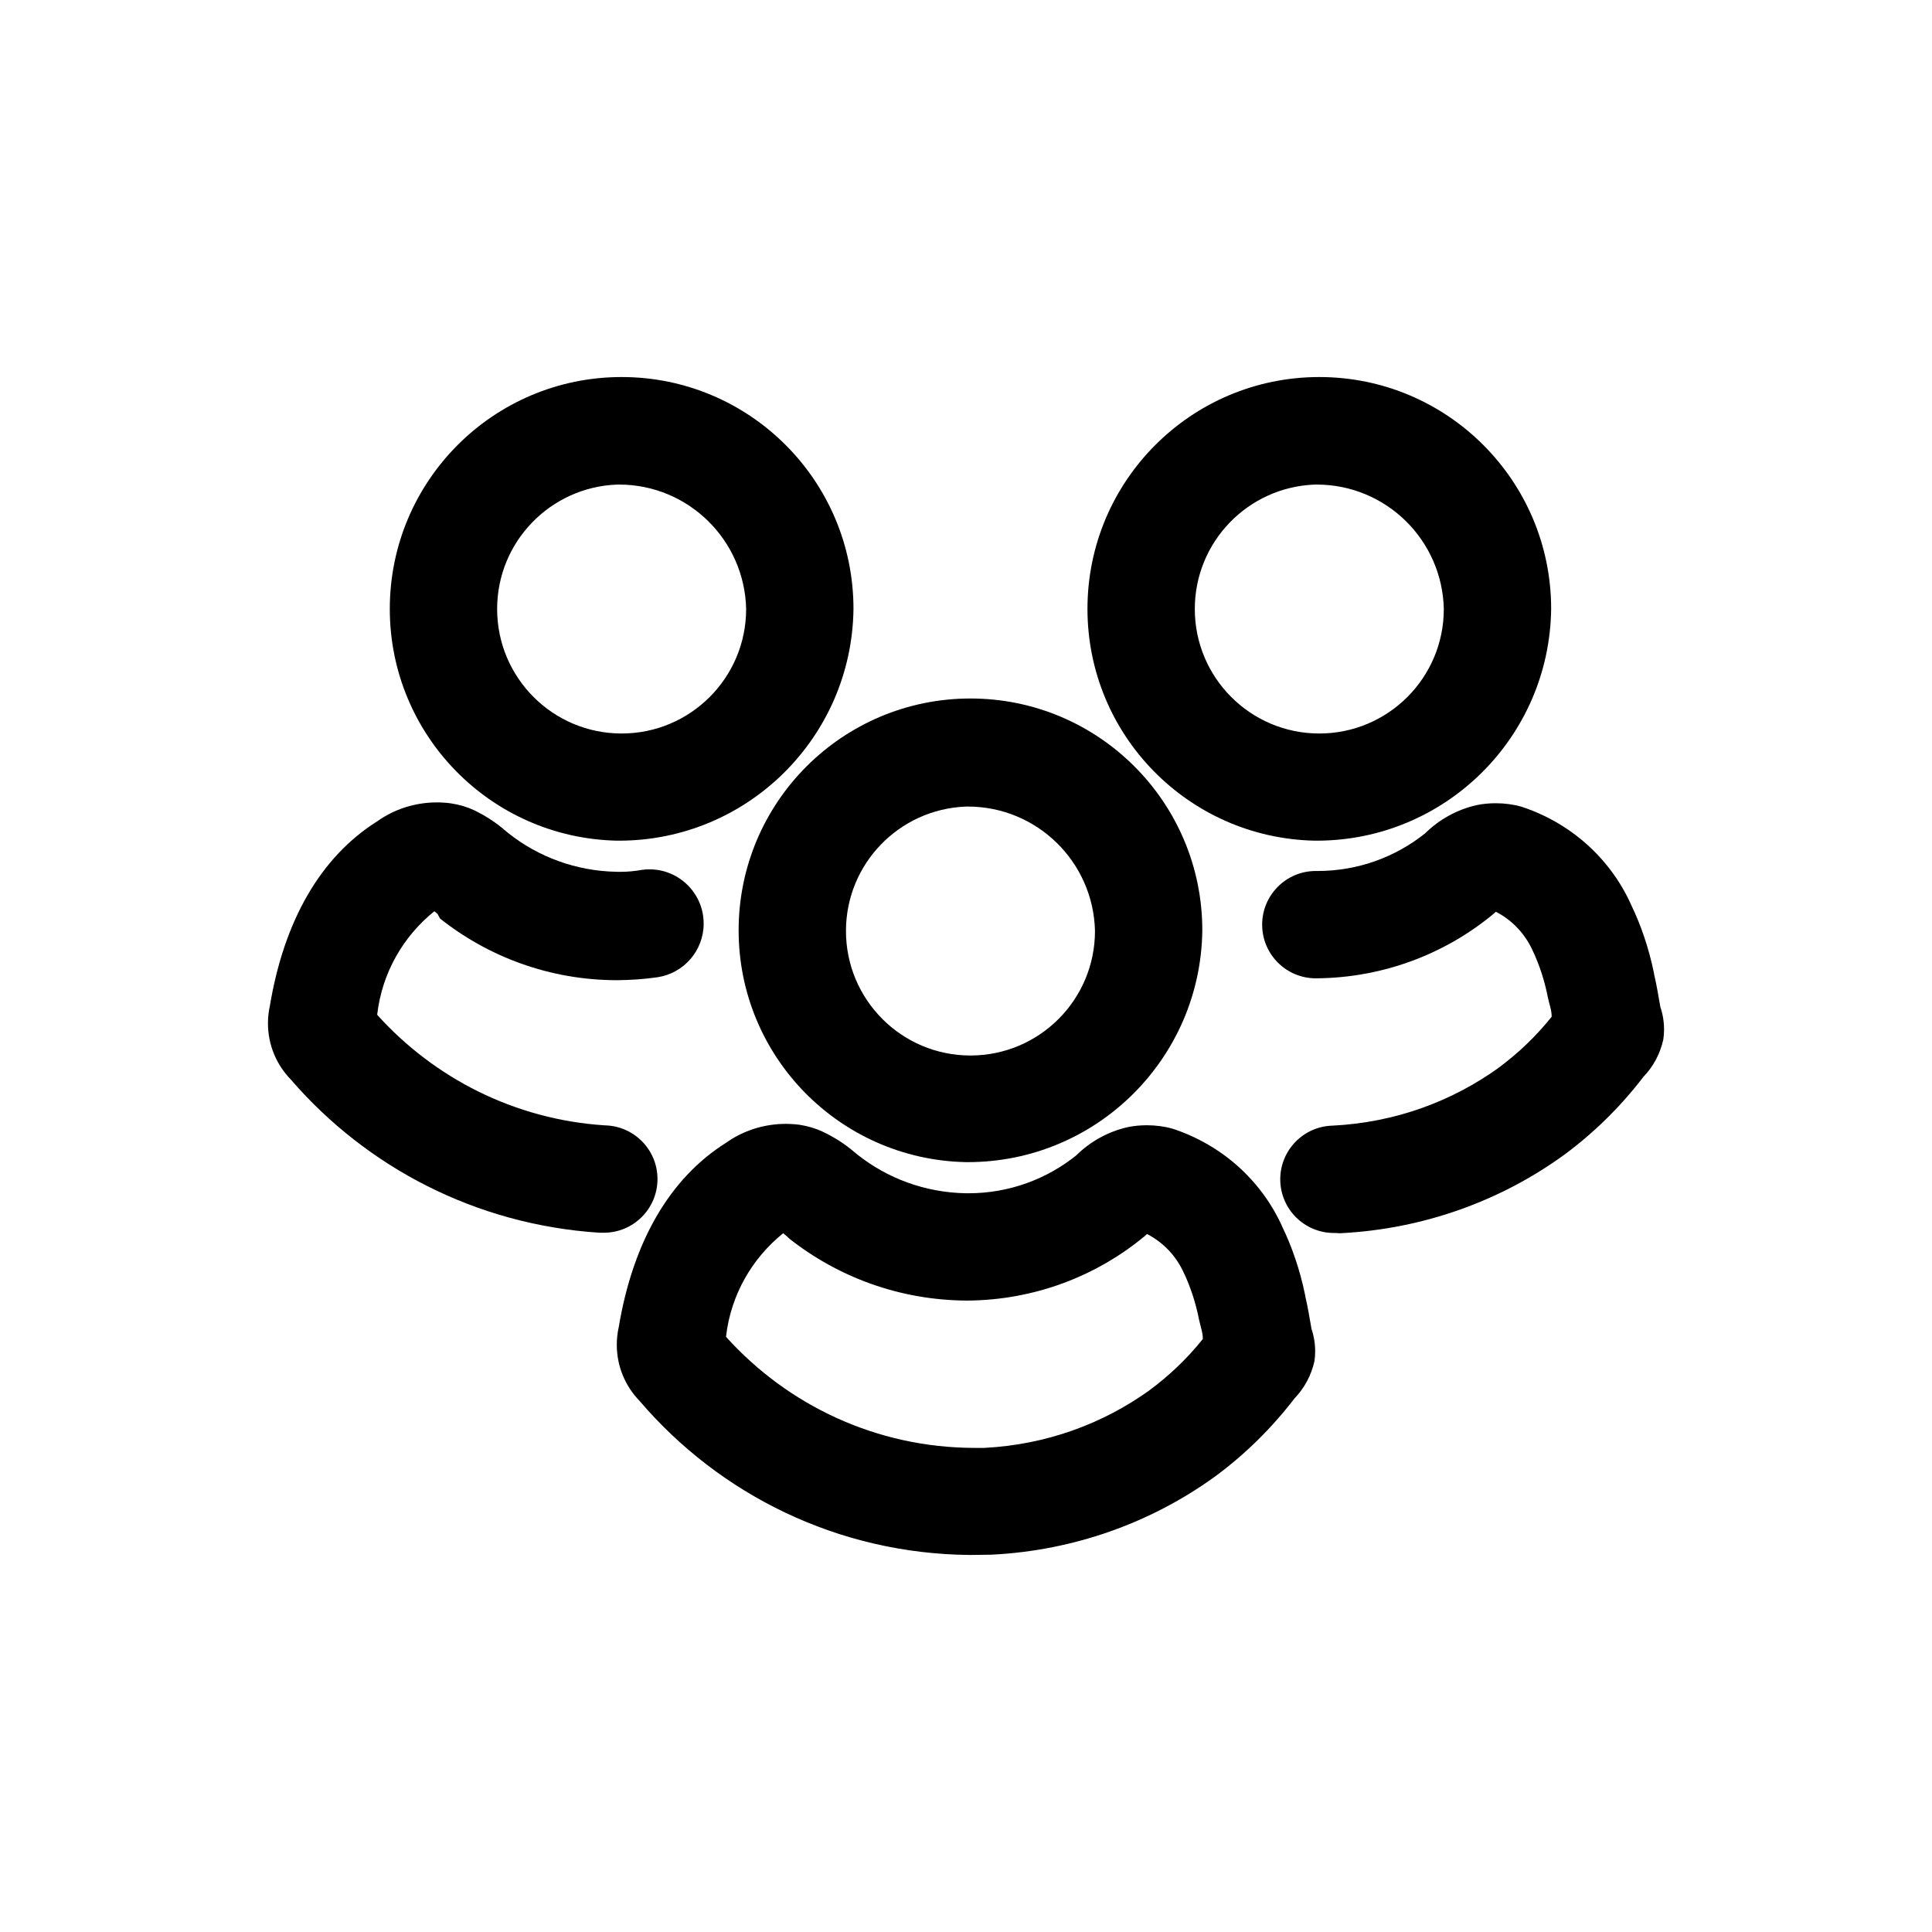 <!-- Generated by IcoMoon.io -->
<svg version="1.1" xmlns="http://www.w3.org/2000/svg" width="1024" height="1024" viewBox="0 0 1024 1024">
<title></title>
<g id="icomoon-ignore">
</g>
<path fill="#000" d="M511.811 615.951c-66.755-1.435-120.32-55.889-120.32-122.853 0-67.865 55.015-122.88 122.88-122.88s122.88 55.015 122.88 122.88c0 0.041 0 0.081 0 0.122v-0.006c-0.88 67.976-56.19 122.743-124.292 122.743-0.404 0-0.807-0.002-1.209-0.006h0.062zM511.811 427.507c-35.328 1.414-63.431 30.396-63.431 65.941 0 36.446 29.545 65.991 65.991 65.991 36.428 0 65.963-29.517 65.991-65.939v-0.003c-0.792-36.619-30.664-66.001-67.399-66.001-0.405 0-0.81 0.004-1.213 0.011l0.061-0.001z"></path>
<path fill="#000" d="M514.229 824.164c-70.054-0.552-132.658-31.977-174.955-81.322l-0.263-0.314c-7.483-7.679-12.098-18.183-12.098-29.766 0-3.261 0.366-6.438 1.059-9.489l-0.055 0.286c7.538-45.369 27.022-79.076 56.889-97.849 8.82-6.275 19.812-10.033 31.682-10.033 2.62 0 5.197 0.183 7.72 0.537l-0.291-0.033c4.466 0.693 8.485 1.934 12.226 3.672l-0.279-0.116c6.572 3.099 12.234 6.805 17.307 11.176l-0.098-0.082 1.564 1.28c15.613 12.328 35.468 19.919 57.080 20.336l0.094 0.001c0.427 0.007 0.931 0.011 1.436 0.011 21.709 0 41.652-7.565 57.335-20.202l-0.176 0.137c7.41-7.318 16.827-12.62 27.353-15.003l0.381-0.072c2.924-0.583 6.285-0.916 9.724-0.916 4.786 0 9.421 0.646 13.823 1.855l-0.365-0.086c26.189 8.551 46.988 27.309 58.065 51.455l0.246 0.598c5.166 10.635 9.391 23.004 12.053 35.944l0.178 1.034c1.28 5.547 2.276 11.378 3.271 17.209 1.218 3.517 1.922 7.57 1.922 11.788 0 1.812-0.13 3.593-0.381 5.335l0.024-0.199c-1.715 7.747-5.415 14.454-10.537 19.782l0.013-0.013c-12.287 16.003-26.344 29.789-42.095 41.411l-0.572 0.403c-32.996 23.797-73.705 38.864-117.801 41.081l-0.528 0.021zM384.807 708.538c32.615 36.199 79.65 58.862 131.979 58.88h4.839c32.99-1.677 63.079-12.831 87.952-30.769l-0.485 0.333c10.788-7.966 20.14-16.956 28.218-27.015l0.227-0.292c0-3.413-1.28-6.684-1.991-10.098-1.803-9.184-4.508-17.326-8.097-24.971l0.275 0.651c-4.016-9.23-10.911-16.584-19.533-21.079l-0.236-0.112-1.28 1.138c-25.388 21.063-58.248 33.916-94.104 34.133h-0.047c-35.64-0.168-68.377-12.459-94.333-32.958l0.324 0.247-1.707-1.564-1.707-1.422c-16.485 13.3-27.677 32.588-30.256 54.511l-0.037 0.387zM412.113 651.649v0z"></path>
<path fill="#000" d="M696.7 445.569c-66.755-1.435-120.32-55.889-120.32-122.853 0-67.865 55.015-122.88 122.88-122.88s122.88 55.015 122.88 122.88c0 0.041 0 0.081 0 0.122v-0.006c-0.88 67.976-56.19 122.743-124.292 122.743-0.404 0-0.807-0.002-1.209-0.006h0.062zM696.7 256.84c-35.328 1.414-63.431 30.396-63.431 65.941 0 36.446 29.545 65.991 65.991 65.991 36.428 0 65.963-29.517 65.991-65.939v-0.003c-0.792-36.619-30.664-66.001-67.399-66.001-0.405 0-0.81 0.004-1.213 0.011l0.061-0.001z"></path>
<path fill="#000" d="M707.651 653.498c-0.191 0.005-0.415 0.007-0.64 0.007-15.713 0-28.452-12.738-28.452-28.452 0-15.488 12.376-28.086 27.778-28.444l0.033-0.001c33.039-1.665 63.178-12.821 88.097-30.77l-0.488 0.334c10.788-7.966 20.14-16.956 28.218-27.015l0.227-0.292c0-3.413-1.28-6.684-1.991-10.098-1.803-9.184-4.508-17.326-8.097-24.971l0.275 0.651c-4.016-9.23-10.911-16.584-19.533-21.079l-0.236-0.112-1.28 1.138c-25.388 21.063-58.248 33.916-94.104 34.133h-0.047c-15.709 0-28.444-12.735-28.444-28.444s12.735-28.444 28.444-28.444v0c0.271 0.003 0.591 0.005 0.912 0.005 21.625 0 41.497-7.506 57.153-20.055l-0.18 0.14c7.41-7.318 16.827-12.62 27.353-15.003l0.381-0.072c2.927-0.587 6.292-0.924 9.735-0.924 4.783 0 9.414 0.649 13.811 1.863l-0.364-0.086c26.189 8.551 46.988 27.309 58.065 51.455l0.246 0.598c5.166 10.635 9.391 23.004 12.053 35.944l0.178 1.034c1.28 5.547 2.276 11.378 3.271 17.209 1.236 3.541 1.95 7.624 1.95 11.873 0 1.883-0.14 3.733-0.411 5.54l0.025-0.204c-1.715 7.747-5.415 14.454-10.537 19.782l0.013-0.013c-12.287 16.003-26.344 29.789-42.095 41.411l-0.572 0.403c-32.996 23.797-73.705 38.864-117.801 41.081l-0.528 0.021z"></path>
<path fill="#000" d="M326.922 445.569c-66.755-1.435-120.32-55.889-120.32-122.853 0-67.865 55.015-122.88 122.88-122.88s122.88 55.015 122.88 122.88c0 0.041 0 0.081 0 0.122v-0.006c-0.88 67.976-56.19 122.743-124.292 122.743-0.404 0-0.807-0.002-1.209-0.006h0.062zM326.922 256.84c-35.328 1.414-63.431 30.396-63.431 65.941 0 36.446 29.545 65.991 65.991 65.991 36.428 0 65.963-29.517 65.991-65.939v-0.003c-0.792-36.619-30.664-66.001-67.399-66.001-0.405 0-0.81 0.004-1.213 0.011l0.061-0.001z"></path>
<path fill="#000" d="M319.1 653.355h-1.564c-65.512-4.282-123.166-34.741-163.163-80.914l-0.25-0.295c-7.483-7.679-12.098-18.183-12.098-29.766 0-3.261 0.366-6.438 1.059-9.489l-0.055 0.286c7.538-45.369 27.022-79.076 56.889-97.849 8.807-6.279 19.787-10.039 31.646-10.039 2.633 0 5.223 0.185 7.757 0.544l-0.291-0.034c4.516 0.685 8.584 1.927 12.372 3.673l-0.283-0.117c6.463 3.107 12.031 6.81 17.011 11.167l-0.086-0.074 1.564 1.28c15.65 12.356 35.56 19.952 57.229 20.337l0.087 0.001c0.516 0.015 1.124 0.024 1.734 0.024 4.012 0 7.938-0.371 11.744-1.080l-0.394 0.061c1.261-0.196 2.715-0.308 4.196-0.308 15.879 0 28.752 12.873 28.752 28.752 0 14.399-10.584 26.326-24.397 28.425l-0.159 0.020c-6.41 0.943-13.851 1.51-21.415 1.564h-0.061c-35.56-0.059-68.232-12.375-94.030-32.946l0.306 0.235-1.28-2.418-1.707-1.422c-16.485 13.3-27.677 32.588-30.256 54.511l-0.037 0.387c30.201 33.512 72.714 55.423 120.355 58.567l0.534 0.028c15.375 0.436 27.673 13.004 27.673 28.444 0 15.715-12.74 28.455-28.455 28.455-0.275 0-0.549-0.004-0.822-0.012l0.040 0.001z"></path>
</svg>
